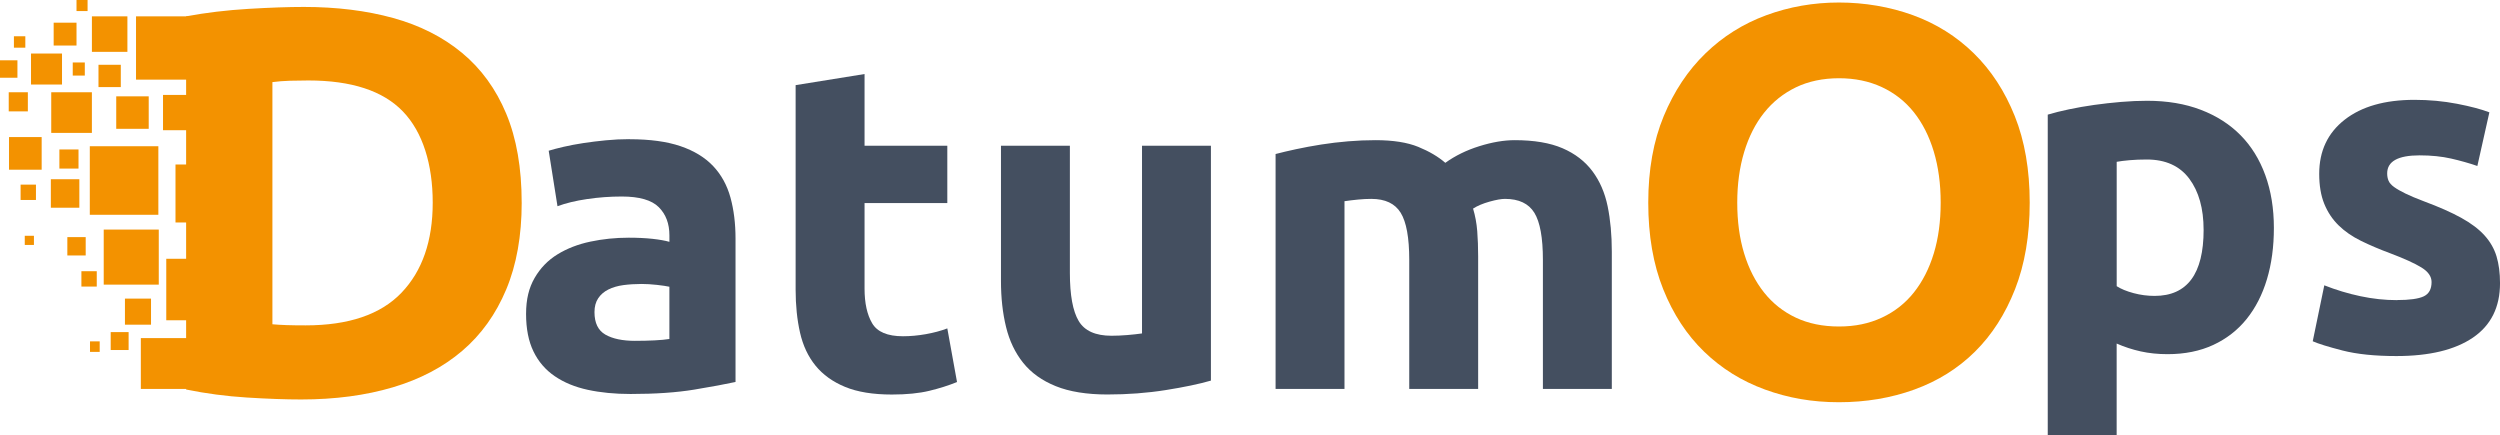 <?xml version="1.0" encoding="UTF-8"?>
<svg xmlns="http://www.w3.org/2000/svg" viewBox="0 0 1200.16 208.87">
  <defs>
    <style>
      .cls-1 {
        fill: #f39200;
      }

      .cls-2 {
        fill: #444f60;
      }
    </style>
  </defs>
  <g id="Calque_1" data-name="Calque 1">
    <g>
      <path class="cls-2" d="m302.27,66.84c9.77,0,17.9,1.11,24.42,3.33,6.51,2.22,11.73,5.4,15.65,9.54,3.92,4.15,6.69,9.18,8.32,15.09,1.63,5.92,2.44,12.51,2.44,19.76v68.81c-4.74,1.04-11.32,2.26-19.76,3.66-8.44,1.4-18.65,2.11-30.63,2.11-7.55,0-14.39-.67-20.53-2-6.14-1.33-11.43-3.51-15.87-6.55-4.44-3.03-7.85-6.99-10.21-11.88-2.37-4.88-3.55-10.88-3.55-17.98s1.37-12.58,4.11-17.31c2.74-4.73,6.4-8.51,10.99-11.32,4.58-2.81,9.84-4.85,15.76-6.1,5.92-1.26,12.06-1.89,18.42-1.89,4.29,0,8.1.19,11.43.55,3.33.37,6.03.85,8.1,1.44v-3.11c0-5.62-1.7-10.13-5.11-13.54-3.41-3.4-9.32-5.11-17.76-5.11-5.63,0-11.18.41-16.65,1.22-5.48.81-10.21,1.96-14.21,3.44l-4.22-26.64c1.92-.59,4.33-1.22,7.21-1.89s6.03-1.26,9.43-1.78c3.4-.52,6.99-.96,10.77-1.33,3.77-.37,7.58-.56,11.43-.56Zm2.66,96.78c3.25,0,6.36-.07,9.32-.22,2.96-.15,5.33-.37,7.1-.67v-25.08c-1.33-.29-3.33-.59-5.99-.89-2.66-.29-5.11-.44-7.33-.44-3.11,0-6.03.19-8.77.55-2.74.37-5.14,1.08-7.21,2.11-2.07,1.04-3.7,2.44-4.88,4.22-1.19,1.78-1.78,4-1.78,6.66,0,5.18,1.74,8.77,5.22,10.77,3.48,2,8.25,3,14.32,3Z"/>
      <path class="cls-2" d="m381.96,40.87l33.08-5.33v34.41h39.73v27.53h-39.73v41.07c0,6.96,1.22,12.51,3.66,16.65,2.44,4.14,7.36,6.22,14.76,6.22,3.55,0,7.21-.33,10.99-1,3.77-.67,7.21-1.59,10.32-2.77l4.66,25.75c-4,1.63-8.44,3.04-13.32,4.22-4.88,1.18-10.88,1.78-17.98,1.78-9.03,0-16.5-1.22-22.42-3.66-5.92-2.44-10.65-5.84-14.21-10.21-3.55-4.36-6.03-9.66-7.44-15.87-1.41-6.21-2.11-13.1-2.11-20.64V40.87Z"/>
      <path class="cls-2" d="m581.3,182.72c-5.63,1.63-12.88,3.15-21.75,4.55-8.88,1.41-18.2,2.11-27.97,2.11s-18.17-1.33-24.75-4c-6.59-2.66-11.8-6.4-15.65-11.21-3.85-4.81-6.59-10.54-8.21-17.2-1.63-6.66-2.44-13.99-2.44-21.98v-65.04h33.08v61.04c0,10.66,1.4,18.35,4.22,23.09,2.81,4.74,8.06,7.1,15.76,7.1,2.37,0,4.88-.11,7.55-.33,2.66-.22,5.03-.48,7.1-.78v-90.12h33.08v112.77Z"/>
      <path class="cls-2" d="m676.53,124.78c0-10.66-1.37-18.2-4.11-22.64-2.74-4.44-7.44-6.66-14.1-6.66-2.07,0-4.22.11-6.44.33s-4.37.48-6.44.78v90.12h-33.08v-112.77c2.81-.74,6.1-1.52,9.88-2.33,3.77-.81,7.77-1.55,11.99-2.22,4.22-.67,8.55-1.18,12.99-1.55,4.44-.37,8.8-.55,13.1-.55,8.44,0,15.28,1.08,20.53,3.22,5.25,2.15,9.58,4.7,12.99,7.66,4.73-3.4,10.17-6.07,16.32-7.99,6.14-1.92,11.8-2.89,16.98-2.89,9.32,0,16.98,1.3,22.98,3.88,5.99,2.59,10.77,6.25,14.32,10.99,3.55,4.74,5.99,10.36,7.33,16.87,1.33,6.51,2,13.76,2,21.75v65.93h-33.08v-61.93c0-10.66-1.37-18.2-4.11-22.64-2.74-4.44-7.44-6.66-14.1-6.66-1.78,0-4.26.44-7.44,1.33-3.18.89-5.81,2-7.88,3.33,1.03,3.41,1.7,6.99,2,10.77.29,3.77.44,7.81.44,12.1v63.71h-33.08v-61.93Z"/>
    </g>
    <g>
      <path class="cls-2" d="m1091.61,109.42c0,9.03-1.11,17.24-3.33,24.64-2.22,7.4-5.48,13.76-9.77,19.09-4.29,5.33-9.62,9.47-15.98,12.43-6.36,2.96-13.69,4.44-21.98,4.44-4.59,0-8.88-.44-12.88-1.33-4-.89-7.85-2.14-11.54-3.77v43.95h-33.08V55.03c2.96-.89,6.36-1.74,10.21-2.55,3.85-.81,7.88-1.52,12.1-2.11,4.22-.59,8.51-1.07,12.88-1.44,4.36-.37,8.55-.55,12.54-.55,9.62,0,18.2,1.44,25.75,4.33,7.55,2.89,13.91,6.96,19.09,12.21,5.18,5.25,9.14,11.65,11.88,19.2,2.74,7.55,4.11,15.98,4.11,25.31Zm-33.74.89c0-10.21-2.3-18.39-6.88-24.53-4.59-6.14-11.4-9.21-20.42-9.21-2.96,0-5.7.11-8.21.33-2.52.22-4.59.48-6.21.78v59.71c2.07,1.33,4.77,2.44,8.1,3.33,3.33.89,6.69,1.33,10.1,1.33,15.68,0,23.53-10.58,23.53-31.74Z"/>
      <path class="cls-2" d="m1150.66,144.05c6.07,0,10.36-.59,12.88-1.78,2.51-1.18,3.77-3.47,3.77-6.88,0-2.66-1.63-5-4.88-6.99-3.26-2-8.21-4.25-14.87-6.77-5.18-1.92-9.88-3.92-14.1-5.99-4.22-2.07-7.81-4.55-10.77-7.44-2.96-2.89-5.25-6.33-6.88-10.32-1.63-4-2.44-8.8-2.44-14.43,0-10.95,4.07-19.61,12.21-25.97,8.14-6.36,19.31-9.55,33.52-9.55,7.1,0,13.91.63,20.42,1.89,6.51,1.26,11.69,2.63,15.54,4.11l-5.77,25.75c-3.85-1.33-8.03-2.51-12.54-3.55-4.52-1.03-9.58-1.55-15.21-1.55-10.36,0-15.54,2.89-15.54,8.66,0,1.33.22,2.52.67,3.55.44,1.04,1.33,2.04,2.66,3,1.33.96,3.14,2,5.44,3.12,2.29,1.12,5.22,2.35,8.77,3.69,7.25,2.69,13.24,5.34,17.98,7.95,4.73,2.61,8.47,5.43,11.21,8.46,2.74,3.03,4.66,6.39,5.77,10.08,1.11,3.69,1.67,7.97,1.67,12.84,0,11.52-4.33,20.23-12.99,26.14-8.66,5.9-20.91,8.86-36.74,8.86-10.36,0-18.98-.89-25.86-2.66-6.88-1.78-11.65-3.25-14.32-4.44l5.55-26.86c5.62,2.22,11.39,3.96,17.31,5.22,5.92,1.26,11.76,1.89,17.54,1.89Z"/>
    </g>
    <path class="cls-1" d="m974.39,97.28c0,15.75-2.35,29.59-7.03,41.54-4.69,11.94-11.1,21.94-19.24,29.99-8.14,8.05-17.83,14.11-29.06,18.18-11.24,4.07-23.31,6.1-36.23,6.1s-24.42-2.04-35.56-6.1c-11.15-4.07-20.88-10.13-29.19-18.18-8.32-8.05-14.86-18.05-19.64-29.99s-7.17-25.79-7.17-41.54,2.48-29.59,7.43-41.54c4.95-11.94,11.63-21.98,20.04-30.12,8.4-8.14,18.13-14.24,29.19-18.31,11.06-4.07,22.69-6.1,34.9-6.1s24.42,2.04,35.56,6.1c11.15,4.07,20.88,10.18,29.19,18.31,8.31,8.14,14.86,18.18,19.64,30.12,4.78,11.94,7.17,25.79,7.17,41.54Zm-140.4,0c0,9.02,1.1,17.16,3.32,24.42,2.21,7.26,5.4,13.49,9.55,18.71,4.16,5.22,9.24,9.25,15.26,12.08,6.01,2.83,12.91,4.25,20.7,4.25s14.46-1.41,20.57-4.25c6.1-2.83,11.23-6.85,15.39-12.08,4.15-5.22,7.34-11.45,9.55-18.71,2.21-7.25,3.32-15.39,3.32-24.42s-1.11-17.21-3.32-24.55c-2.21-7.34-5.4-13.62-9.55-18.84-4.16-5.22-9.29-9.24-15.39-12.08-6.1-2.83-12.96-4.25-20.57-4.25s-14.69,1.46-20.7,4.38c-6.02,2.92-11.11,6.99-15.26,12.21-4.16,5.22-7.34,11.5-9.55,18.84-2.21,7.34-3.32,15.44-3.32,24.28Z"/>
    <path class="cls-1" d="m250.45,97.28c0,15.92-2.48,29.82-7.43,41.67-4.96,11.86-11.99,21.68-21.1,29.46-9.12,7.79-20.22,13.63-33.31,17.52-13.1,3.89-27.78,5.84-44.06,5.84-7.43,0-16.1-.31-26.01-.93-9.91-.62-19.64-1.9-29.19-3.85V7.84c9.55-1.77,19.51-2.96,29.86-3.58,10.35-.62,19.24-.93,26.67-.93,15.75,0,30.03,1.77,42.86,5.31,12.83,3.54,23.84,9.11,33.04,16.72,9.2,7.61,16.28,17.34,21.23,29.19,4.95,11.86,7.43,26.1,7.43,42.73Zm-119.7,58.39c1.94.18,4.2.31,6.77.4,2.56.09,5.62.13,9.16.13,20.7,0,36.05-5.22,46.05-15.66,9.99-10.44,15-24.86,15-43.26s-4.78-33.88-14.33-43.79c-9.55-9.91-24.68-14.86-45.38-14.86-2.83,0-5.75.05-8.76.13-3.01.09-5.84.31-8.49.66v116.24Z"/>
  </g>
  <g id="Layer_2" data-name="Layer 2">
    <g>
      <g>
        <rect class="cls-1" x="65.3" y="7.85" width="30.38" height="30.38"/>
        <rect class="cls-1" x="44.12" y="7.85" width="17.04" height="17.04"/>
        <rect class="cls-1" x="25.76" y="10.89" width="10.97" height="10.97"/>
        <rect class="cls-1" x="34.92" y="29.99" width="5.79" height="6.29"/>
        <rect class="cls-1" x="47.28" y="31.1" width="10.71" height="10.71"/>
        <rect class="cls-1" x="55.8" y="46.25" width="15.59" height="15.59"/>
        <rect class="cls-1" x="43.11" y="70.2" width="32.91" height="32.91"/>
        <rect class="cls-1" x="24.6" y="44.29" width="19.51" height="19.51"/>
        <rect class="cls-1" x="28.51" y="71.75" width="9.18" height="9.18"/>
        <rect class="cls-1" x="4.19" y="44.29" width="9.18" height="9.18"/>
        <rect class="cls-1" x="0" y="28.95" width="8.37" height="8.37"/>
        <rect class="cls-1" x="14.89" y="25.7" width="14.88" height="14.88"/>
        <rect class="cls-1" x="6.68" y="17.41" width="5.48" height="5.48"/>
        <rect class="cls-1" x="36.73" y="0" width="5.31" height="5.31"/>
        <rect class="cls-1" x="78.26" y="45.57" width="17.42" height="16.94"/>
      </g>
      <g>
        <rect class="cls-1" x="67.61" y="162.31" width="24.4" height="24.4"/>
        <rect class="cls-1" x="24.41" y="86.04" width="13.68" height="13.68"/>
        <rect class="cls-1" x="32.33" y="113.83" width="8.81" height="8.81"/>
        <rect class="cls-1" x="43.21" y="163.88" width="4.65" height="5.05"/>
        <rect class="cls-1" x="53.14" y="159.43" width="8.6" height="8.6"/>
        <rect class="cls-1" x="59.98" y="143.35" width="12.52" height="12.52"/>
        <rect class="cls-1" x="79.82" y="124.23" width="29.52" height="29.52"/>
        <rect class="cls-1" x="84.25" y="78.97" width="27.83" height="27.83"/>
        <rect class="cls-1" x="49.79" y="110.21" width="26.43" height="26.43"/>
        <rect class="cls-1" x="4.33" y="65.8" width="15.67" height="15.67"/>
        <rect class="cls-1" x="39.08" y="130.2" width="7.37" height="7.37"/>
        <rect class="cls-1" x="9.89" y="88.63" width="7.37" height="7.37"/>
        <rect class="cls-1" x="11.89" y="113.19" width="4.4" height="4.4"/>
      </g>
    </g>
  </g>
</svg>